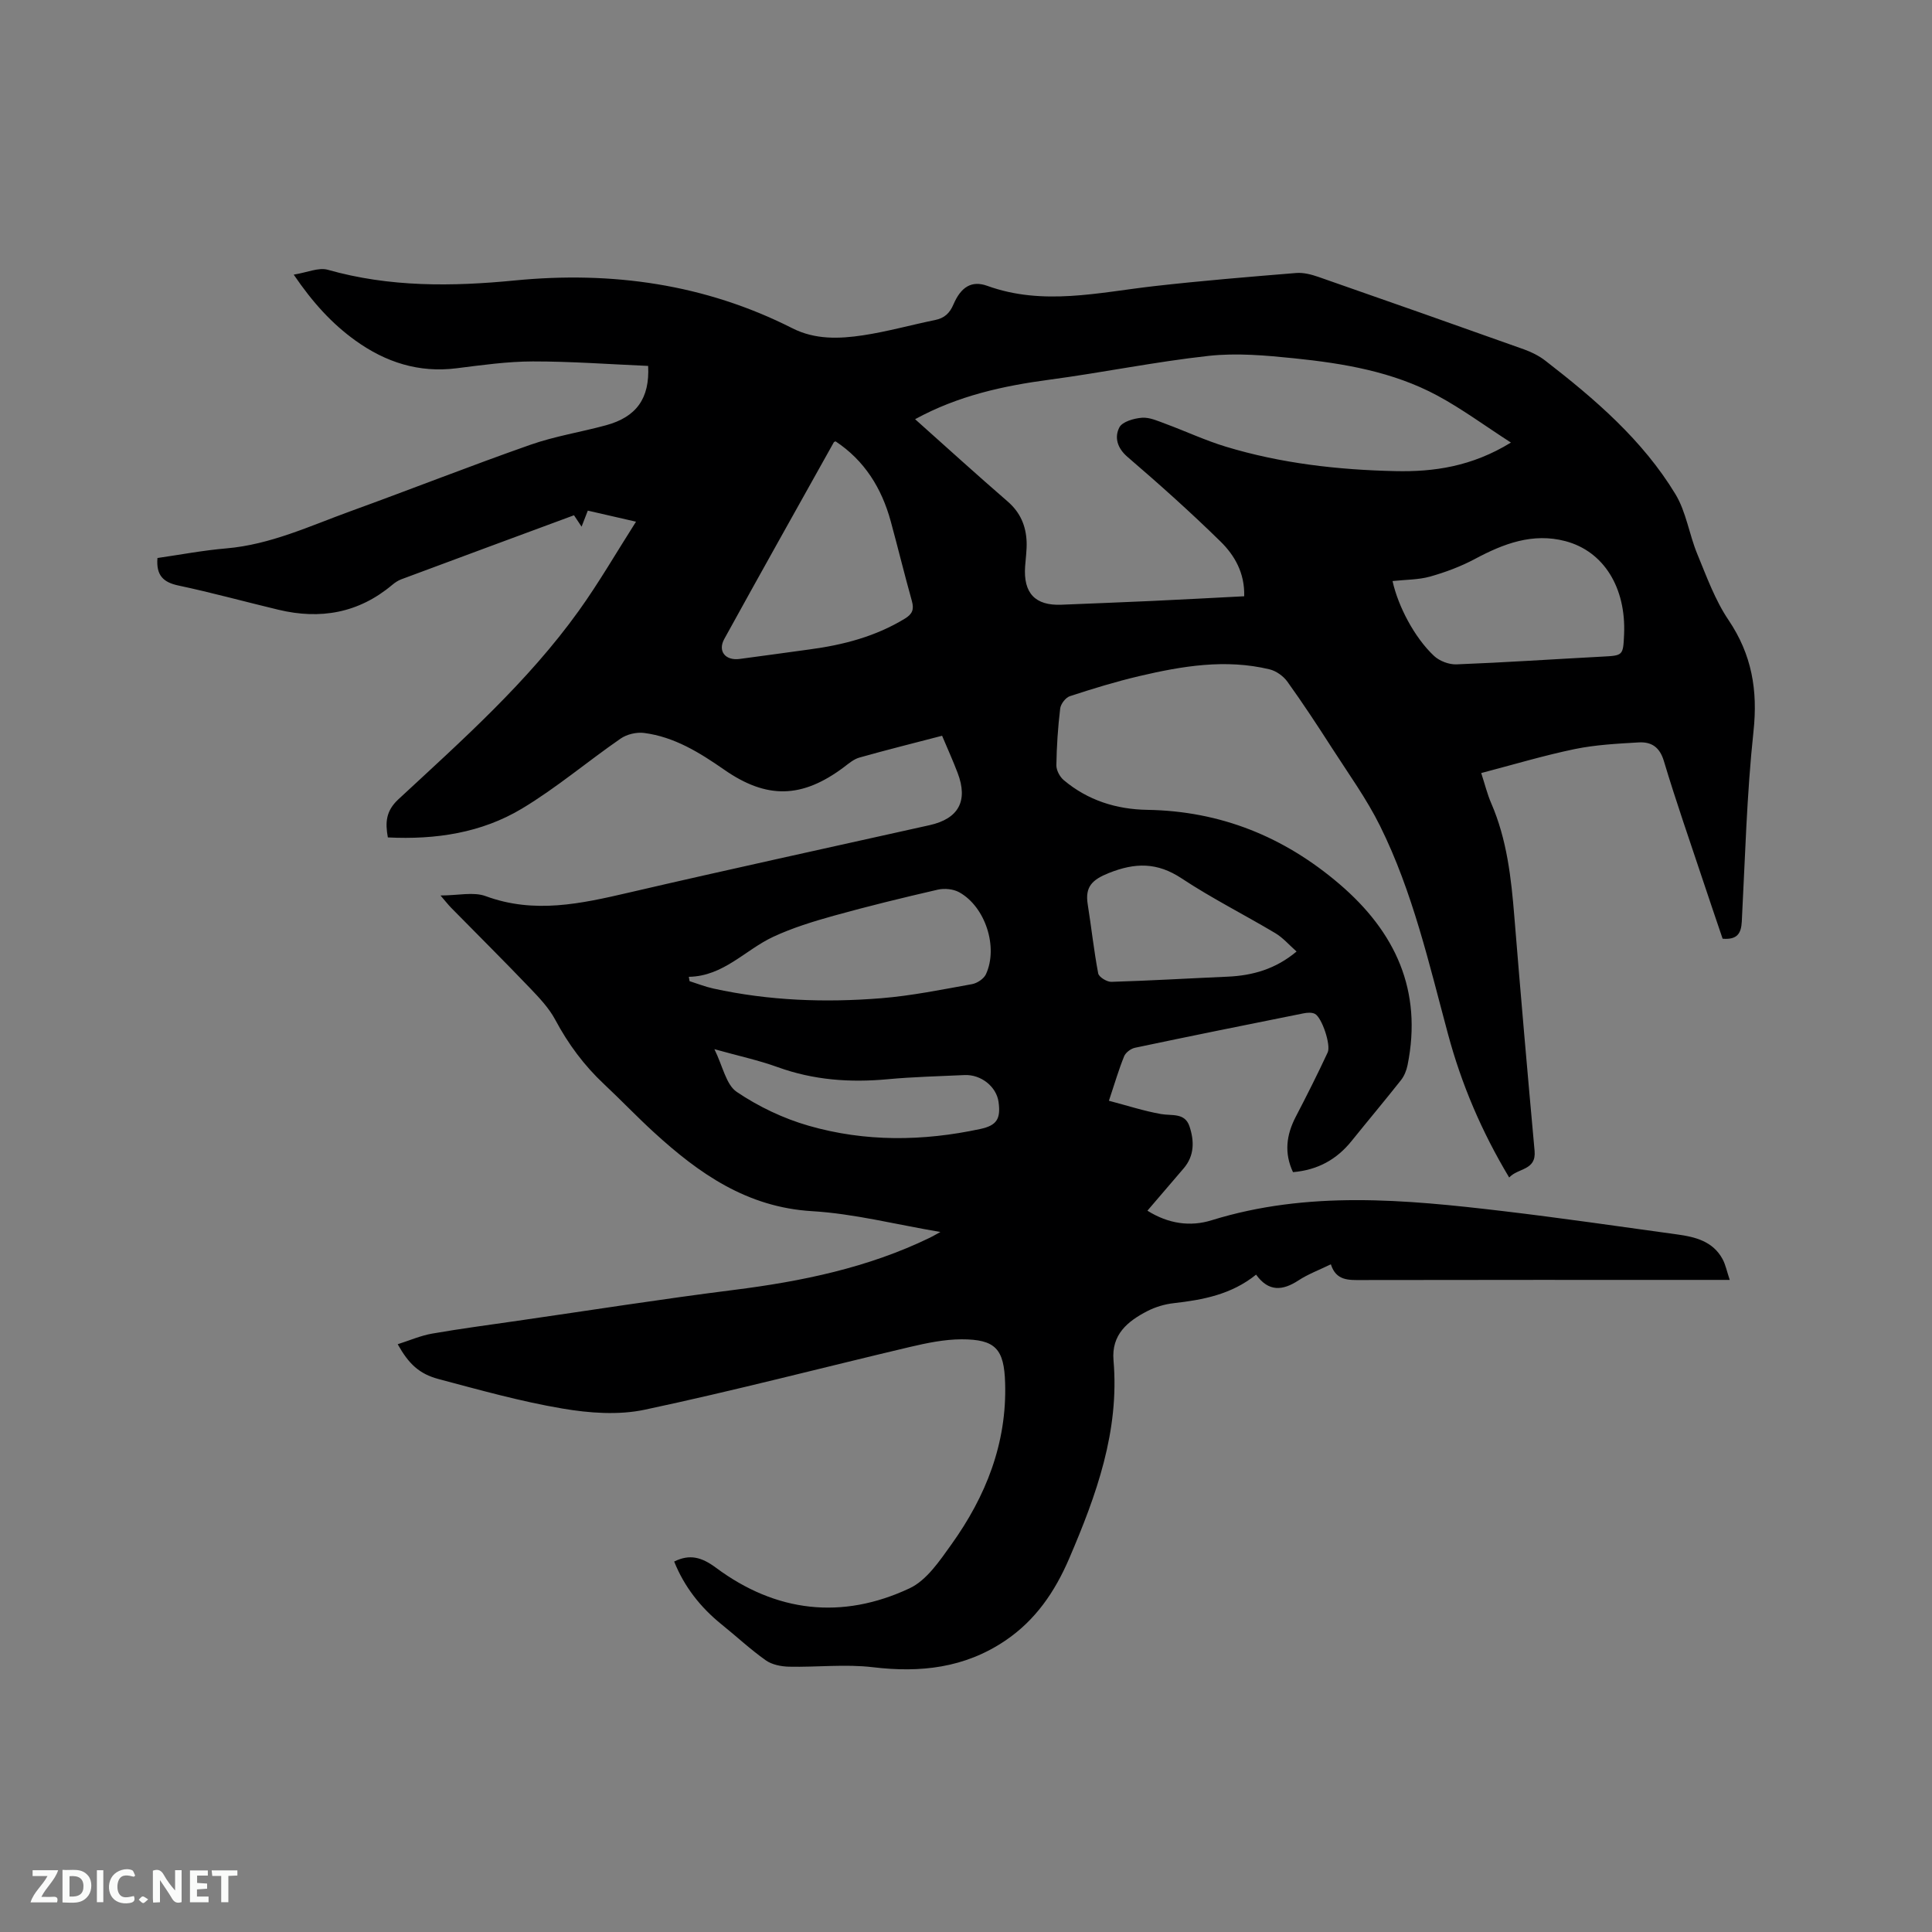 <svg enable-background="new 0 0 400 400" viewBox="0 0 400 400" xmlns="http://www.w3.org/2000/svg"><rect x="0" y="0" width="400" height="400" fill="#808080" stroke="none"/><path d="m139.58 323.3c3.22-1.6 5.7-.91 8.65 1.28 12.43 9.24 26.1 10.82 40.09 4.26 3.54-1.66 6.22-5.68 8.65-9.07 7.13-9.95 11.51-20.92 11.13-33.44-.21-7.02-1.96-9.05-9.05-9.04-3.54.01-7.13.76-10.6 1.57-18.33 4.33-36.57 9.1-54.99 13.01-5.44 1.15-11.48.7-17.04-.25-8.64-1.46-17.13-3.85-25.61-6.1-4.06-1.08-6.21-3.18-8.47-7.21 2.45-.78 4.73-1.78 7.12-2.2 5.91-1.03 11.86-1.81 17.8-2.67 14.88-2.15 29.73-4.49 44.65-6.37 14.06-1.77 27.78-4.59 40.62-10.82.55-.27 1.07-.58 2.17-1.18-9.28-1.57-17.87-3.79-26.56-4.31-13.47-.8-23.42-7.78-32.77-16.34-3.52-3.22-6.81-6.68-10.29-9.94-4.14-3.88-7.43-8.31-10.11-13.33-1.31-2.46-3.35-4.6-5.31-6.65-5.35-5.59-10.84-11.05-16.27-16.57-.57-.58-1.06-1.22-2.19-2.53 3.65 0 6.83-.8 9.37.14 10.06 3.71 19.73 1.56 29.6-.73 20.73-4.82 41.53-9.33 62.3-13.97 5.99-1.34 8.01-5.01 5.8-10.81-.97-2.55-2.1-5.04-3.22-7.7-5.9 1.54-11.54 2.94-17.13 4.52-1.16.33-2.2 1.22-3.2 1.98-8.66 6.49-15.96 6.67-24.79.52-5.08-3.53-10.31-6.79-16.58-7.6-1.56-.2-3.57.27-4.86 1.17-6.88 4.75-13.3 10.22-20.44 14.5-8.35 5.01-17.81 6.45-27.75 5.96-.55-3.07-.44-5.46 2.19-7.9 13.21-12.25 26.74-24.25 37.32-38.99 4.17-5.81 7.76-12.03 11.87-18.48-3.75-.86-6.81-1.56-9.98-2.29-.46 1.18-.82 2.1-1.29 3.32-.6-.91-1.04-1.55-1.57-2.36-11.98 4.43-23.88 8.83-35.76 13.26-.67.25-1.31.68-1.87 1.15-6.96 5.85-14.9 7.23-23.57 5.15-6.9-1.65-13.75-3.54-20.68-5.01-3.13-.66-4.66-2.08-4.36-5.7 4.65-.67 9.42-1.58 14.24-1.99 9.15-.78 17.33-4.65 25.76-7.71 12.44-4.51 24.75-9.37 37.23-13.75 5.07-1.78 10.46-2.62 15.66-4.04 6.22-1.7 9.06-5.51 8.7-12.28-7.9-.34-15.89-.94-23.88-.93-5.27.01-10.56.76-15.81 1.42-7.8.98-14.68-1.26-20.91-5.74-4.84-3.48-8.81-7.82-12.78-13.65 2.81-.45 5.16-1.54 7.04-1.01 12.8 3.63 25.73 3.49 38.79 2.21 20.03-1.95 39.31.73 57.43 9.91 4.7 2.38 9.7 2.19 14.62 1.45 5.01-.76 9.92-2.14 14.9-3.16 1.94-.4 3.02-1.38 3.82-3.25 1.54-3.59 3.76-5 6.99-3.83 11.57 4.18 23.03 1.37 34.57.06 9.78-1.11 19.59-1.92 29.4-2.72 1.51-.12 3.15.31 4.62.82 14.2 4.95 28.37 9.94 42.53 14.99 1.56.56 3.13 1.34 4.43 2.35 10.27 7.95 20.12 16.4 26.93 27.63 2.23 3.68 2.84 8.32 4.52 12.38 1.93 4.67 3.68 9.55 6.47 13.68 4.83 7.16 6.09 14.54 5.17 23.07-1.4 13.06-1.73 26.23-2.42 39.36-.13 2.45-.94 3.8-3.97 3.55-1.32-3.9-2.71-7.96-4.06-12.03-2.74-8.24-5.61-16.44-8.1-24.75-.88-2.95-2.64-4.02-5.25-3.86-4.42.26-8.9.49-13.22 1.38-6.41 1.33-12.7 3.22-19.35 4.96.76 2.33 1.25 4.36 2.07 6.25 3.26 7.51 4.14 15.47 4.79 23.51 1.31 16.17 2.72 32.32 4.19 48.47.37 4.1-3.43 3.5-5.26 5.51-5.72-9.53-9.88-19.33-12.66-29.67-3.94-14.62-7.3-29.44-14.06-43.09-2.8-5.66-6.56-10.85-9.99-16.19-2.98-4.64-6.01-9.25-9.22-13.72-.83-1.15-2.31-2.21-3.68-2.54-9.12-2.2-18.12-.68-27.02 1.41-4.84 1.14-9.6 2.6-14.33 4.15-.88.29-1.89 1.61-2 2.56-.47 3.89-.73 7.82-.79 11.73-.02 1.03.7 2.39 1.52 3.08 4.98 4.2 10.91 6.06 17.32 6.16 15.16.25 28.29 5.56 39.75 15.35 11.6 9.91 17.24 22.06 14.12 37.5-.22 1.09-.68 2.25-1.36 3.11-3.35 4.24-6.83 8.38-10.22 12.59-3.08 3.83-7 6.02-12.14 6.46-1.85-3.95-1.39-7.69.57-11.46 2.29-4.4 4.52-8.83 6.61-13.32.72-1.55-1.2-7.22-2.62-7.98-.65-.35-1.64-.27-2.42-.11-11.63 2.33-23.26 4.67-34.86 7.12-.85.18-1.92.98-2.24 1.76-1.11 2.72-1.93 5.56-3.15 9.21 3.77.99 7.23 2.12 10.78 2.75 2.25.4 4.94-.33 5.9 2.55 1 3 1.05 6.05-1.19 8.68-2.46 2.89-4.94 5.77-7.52 8.78 4.33 2.72 8.88 3.36 13.3 1.98 19.92-6.18 40.06-4.29 60.2-1.91 12.09 1.43 24.15 3.19 36.22 4.85 3.74.51 7.37 1.43 9.36 5.11.62 1.15.88 2.5 1.48 4.3-1.8 0-3.02 0-4.25 0-23.97 0-47.94-.02-71.91.03-2.72.01-5.33.18-6.42-3.26-2.4 1.17-4.7 2.02-6.7 3.33-3.28 2.14-6.18 2.42-8.78-1.19-5.13 4.13-11.01 5.22-17.07 5.91-1.86.21-3.77.78-5.43 1.63-4.1 2.11-7.48 4.86-7.02 10.21 1.26 14.64-3.55 27.91-9.18 41.03-2.96 6.88-6.97 12.78-13.27 17.02-8.38 5.64-17.52 6.66-27.36 5.48-5.71-.68-11.58.02-17.38-.11-1.63-.04-3.53-.41-4.82-1.33-3.19-2.26-6.07-4.96-9.13-7.42-4.36-3.52-7.72-7.78-9.82-13.02zm173.24-231.67c-5.51-3.56-10.19-7.02-15.27-9.75-9.2-4.94-19.39-6.65-29.64-7.7-5.86-.6-11.87-1.14-17.68-.5-11.03 1.21-21.94 3.46-32.95 4.93-9.59 1.28-18.89 3.3-27.82 8.18 6.53 5.83 12.79 11.52 19.18 17.05 2.61 2.26 3.78 5.04 3.91 8.34.06 1.68-.19 3.38-.31 5.07-.4 5.56 2.09 8.18 7.53 7.95 6.25-.26 12.49-.49 18.74-.78 6.31-.29 12.63-.64 19.09-.97.13-4.83-1.99-8.48-4.91-11.34-6.19-6.07-12.67-11.86-19.25-17.51-2.18-1.87-2.72-4.1-1.69-6.11.61-1.19 3.03-1.88 4.69-2 1.58-.12 3.28.67 4.86 1.25 4.17 1.54 8.22 3.44 12.46 4.73 11.43 3.47 23.24 4.81 35.12 5.07 7.98.18 15.84-.94 23.94-5.91zm-139.82-.25c-.2.09-.33.11-.36.18-7.58 13.57-15.19 27.12-22.69 40.74-1.39 2.53.24 4.51 3.17 4.13 4.83-.63 9.64-1.32 14.47-1.97 6.98-.93 13.68-2.67 19.77-6.39 1.55-.95 1.91-1.9 1.44-3.62-1.54-5.5-2.89-11.05-4.39-16.55-1.88-6.85-5.43-12.56-11.41-16.52zm115.31 28.92c1.16 5.26 4.57 11.74 8.59 15.5 1.13 1.06 3.1 1.81 4.65 1.75 10.04-.39 20.07-1.07 30.11-1.6 4.39-.23 4.39-.19 4.59-4.62.42-9.65-4.2-17.19-12.14-19.29-6.77-1.79-12.83.52-18.75 3.69-2.92 1.56-6.11 2.75-9.3 3.65-2.42.67-5.03.62-7.75.92zm-145.7 81.94c.05.3.11.6.16.9 1.64.52 3.26 1.16 4.94 1.53 11.48 2.52 23.12 2.94 34.76 2 6.29-.51 12.53-1.79 18.76-2.91 1.08-.19 2.46-1.11 2.9-2.06 2.59-5.61-.13-13.98-5.54-16.97-1.22-.67-3.03-.85-4.41-.54-7.22 1.66-14.42 3.42-21.55 5.4-4.27 1.19-8.56 2.51-12.55 4.37-5.83 2.72-10.28 8.16-17.47 8.28zm125.83-5.24c-1.55-1.37-2.81-2.85-4.4-3.8-6.44-3.84-13.17-7.22-19.41-11.35-5.05-3.34-9.6-3.28-15.06-1.1-3.47 1.39-4.95 2.86-4.37 6.48.76 4.76 1.27 9.57 2.17 14.3.14.76 1.8 1.77 2.72 1.75 8.02-.24 16.04-.72 24.06-1.07 5.21-.23 9.96-1.58 14.29-5.21zm-120.53 20.22c1.75 3.55 2.41 7.35 4.63 8.85 4.5 3.04 9.65 5.5 14.88 7 11.7 3.37 23.66 3.23 35.56.67 3.39-.73 4.24-2.1 3.76-5.59-.44-3.18-3.63-5.73-7.06-5.57-5.29.25-10.6.37-15.86.86-7.8.73-15.37.19-22.81-2.5-3.94-1.43-8.07-2.31-13.1-3.72z" fill="#000001"/><g fill="#fafbfa"><path d="m37.59 393.81c-.92.31-1.52.05-2-.78-.7-1.2-1.52-2.34-2.47-3.78v4.59c-.55.03-.95.05-1.41.07-.03-.37-.06-.64-.06-.91 0-1.91 0-3.81 0-5.7 1.13-.41 1.77-.03 2.29.91.62 1.11 1.38 2.14 2.31 3.19v-4.2h1.35v6.61z"/><path d="m12.94 393.88v-6.75c1.9.19 3.93-.54 5.37 1.29.8 1.01.78 2.88.03 3.97-1.37 1.97-3.4 1.51-5.4 1.49m1.45-1.22c2.04.12 2.92-.58 2.89-2.21-.03-1.51-.98-2.19-2.89-2z"/><path d="m11.81 393.87h-5.49c.68-2.18 2.47-3.48 3.51-5.45h-3.08v-1.21h5.29c-.71 2.13-2.44 3.48-3.47 5.51.86 0 1.63.04 2.39-.01.79-.05 1.14.21.85 1.16"/><path d="m39.33 393.86v-6.61h3.7v1.07h-2.22v1.52c.68.04 1.34.09 2.07.13v1.07c-.72.05-1.38.09-2.1.14v1.48h2.4v1.19h-3.85z"/><path d="m27.71 388.56c-1.15-.3-2.46-.61-3.1.64-.37.73-.41 1.93-.06 2.67.63 1.35 1.99.93 3.17.68.35.94-.01 1.32-.93 1.46-1.62.25-3.05-.27-3.76-1.48-.73-1.24-.6-3.03.31-4.17.88-1.11 2.71-1.7 4-1.16.32.13.44.74.65 1.12-.1.08-.19.16-.28.24"/><path d="m49.15 387.24v1.07c-.59.02-1.17.05-1.87.08v5.44h-1.48v-5.44h-1.85c-.05-.4-.08-.73-.13-1.15z"/><path d="m20.06 387.21h1.33v6.62h-1.33z"/><path d="m30.68 393.25c-.49.38-.8.79-1.05.76-.32-.05-.6-.45-.9-.7.26-.24.51-.64.8-.67.29-.04.62.3 1.15.61"/></g></svg>
